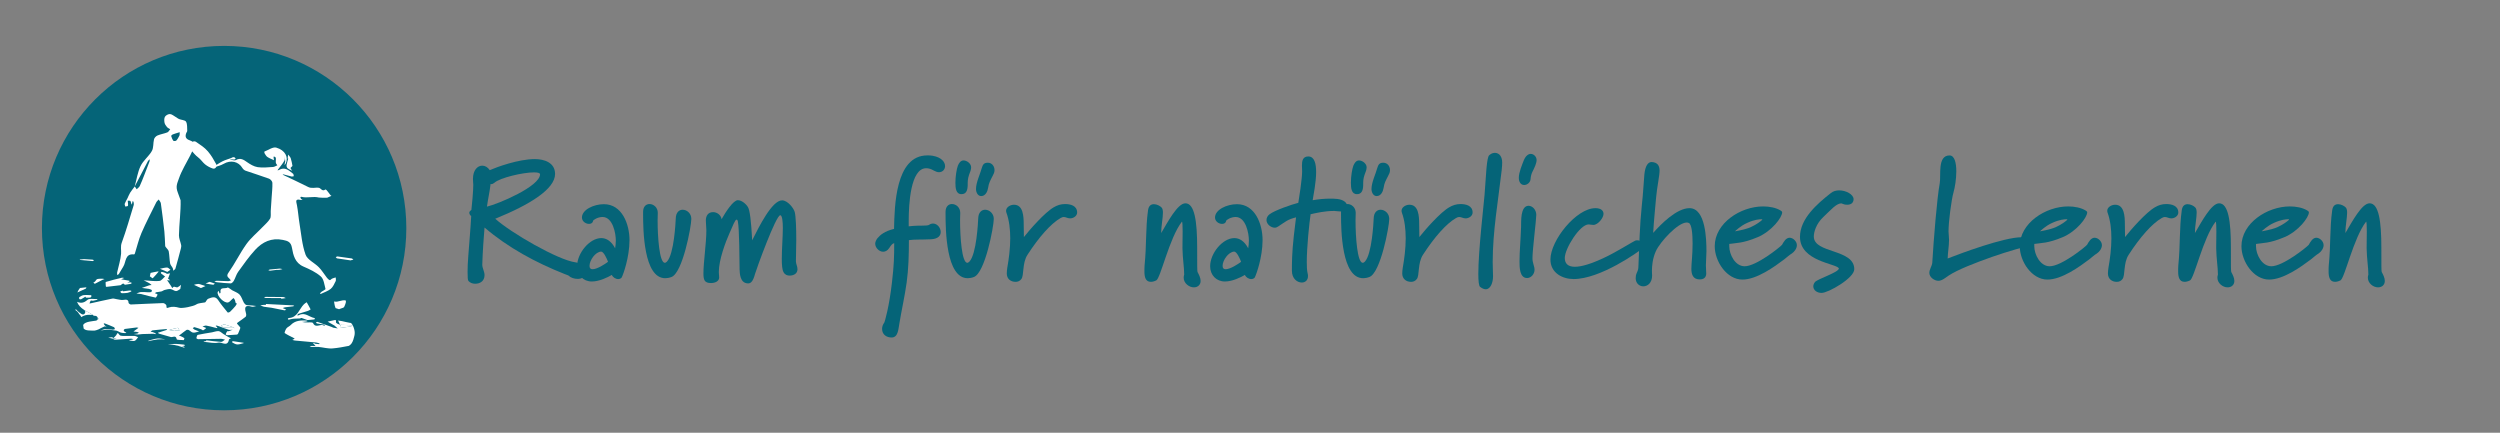 <?xml version="1.0" encoding="utf-8"?>
<!-- Generator: Adobe Illustrator 24.1.1, SVG Export Plug-In . SVG Version: 6.00 Build 0)  -->
<svg version="1.1" id="Ebene_1" xmlns="http://www.w3.org/2000/svg" xmlns:xlink="http://www.w3.org/1999/xlink" x="0px" y="0px"
	 viewBox="0 0 1252.18 216.75" style="enable-background:new 0 0 1252.18 216.75;" xml:space="preserve">
<rect x="0" y="0" width="1252.18" height="216.75" fill="#808080" stroke="none"/>
<style type="text/css">
	.st0{fill:#056478;}
	.st1{fill:#FFFFFF;}
	.st2{fill:none;}
</style>
<circle class="st0" cx="112.26" cy="114.25" r="91.26"/>
<path class="st1" d="M126.17,153c-0.9-0.08-1.83,0.01-2.69-0.21c-0.5-0.13-1.02-0.66-1.3-1.14c-0.77-1.35-1.17-2.99-2.17-4.09
	c-0.92-1-2.45-1.44-3.69-2.16c-0.47-0.27-0.88-0.64-1.34-0.93c-0.31-0.19-0.81-0.56-0.96-0.45c-1.19,0.82-4.05-0.63-3.55,2.54
	c0.02,0.15-0.27,0.34-0.42,0.52c-0.12-0.26-0.24-0.51-0.34-0.77c-0.08-0.2-0.12-0.42-0.18-0.63c-0.17,0.2-0.44,0.38-0.5,0.61
	c-0.47,2.01,3.35,5.8,5.3,5.17c0.71-0.23,1.25-1,1.86-1.53c0.25-0.22,0.5-0.44,0.75-0.66c0.25,0.33,0.57,0.62,0.72,0.99
	c0.19,0.47,0.21,1.02,0.39,1.5c0.05,0.14,0.4,0.18,0.61,0.26c-0.24,0.42-0.42,0.9-0.73,1.26c-0.85,0.99-1.73,1.96-2.68,2.86
	c-0.29,0.27-1.1,0.5-1.21,0.37c-1.64-2.01-3.33-4.01-4.76-6.18c-1.49-2.27-3.28-1.31-4.99-0.69c-0.58,0.21-0.91,1.09-1.37,1.66
	c-0.08,0.1-0.25,0.16-0.39,0.19c-1.44,0.32-3.12,0.26-4.25,1.02c-1.4,0.93-7,2.09-8.56,1.63c-1.53-0.45-3.39-0.69-4.85-0.22
	c-1.35,0.43-1.52,0.63-1.52-0.88c0-0.43-1.09-1.25-1.66-1.23c-5.39,0.17-10.77,0.49-16.16,0.7c-0.39,0.01-1.16-0.58-1.16-0.88
	c0.02-1.39-0.87-1.75-2.45-1.43c-1.13,0.23-2.41-0.22-3.62-0.38c-0.67-0.09-1.38-0.39-2-0.27c-3.43,0.69-6.84,1.48-10.26,2.23
	c-0.41,0.09-0.81,0.17-1.22,0.25c0.2-0.5,0.31-1.07,0.64-1.46c0.15-0.17,0.76,0.13,1.14,0.07c0.75-0.12,1.48-0.34,2.22-0.52
	c-0.05-0.11-0.11-0.32-0.16-0.32c-1.66,0.07-3.91-0.48-4.87,0.39c-1.82,1.66-3.41,1.75-5.22,0.97c0.62,1.68,1.96,3.06,3.56,4.06
	c0.09,0.06,0.17,0.12,0.24,0.19c1.7,0.93,3.4,1.87,5.1,2.81c0.68-0.12,1.18,0.28,1.39,0.78c0.22,0.18,0.35,0.5,0.53,0.75
	c-0.18,0.09-0.36,0.21-0.53,0.31c-0.13,0.26-0.38,0.46-0.77,0.54c-1.5,0.3-5.48,0.38-6.45,2.15c0.08,0.62,0.17,1.24,0.27,1.84
	c0.27,0.26,0.64,0.48,1.06,0.67c0.81,0.26,1.75,0.28,2.5,0.31c0.59,0.02,1.18,0.02,1.77,0.04c0.3-0.06,0.6-0.11,0.9-0.19
	c0.41-0.11,0.82-0.25,1.2-0.43c1.03-0.5,2.02-1.09,3.08-1.52c0.26-0.1,0.72,0.3,1.09,0.47c-0.34-0.31-0.7-0.61-1.01-0.95
	c-0.23-0.24-0.4-0.53-0.59-0.8c0.15-0.08,0.33-0.28,0.43-0.24c1.6,0.62,3.2,1.23,4.76,1.94c0.25,0.11,0.32,0.64,0.47,0.97
	c-0.37,0.1-0.74,0.29-1.1,0.27c-1.2-0.07-2.39-0.36-3.58-0.31c-0.85,0.04-1.69,0.48-2.54,0.74c0.83-0.12,1.66-0.25,2.49-0.37
	c0.25-0.04,0.5-0.09,0.75-0.07c1.55,0.14,3.12,0.21,4.65,0.49c0.8,0.15,1.51,0.76,2.31,1c0.7,0.21,1.47,0.2,2.2,0.24
	c0.17,0.01,0.36-0.13,0.54-0.21c-0.37-0.22-0.78-0.41-1.11-0.69c-0.15-0.13-0.27-0.5-0.2-0.66c0.11-0.23,0.4-0.5,0.64-0.53
	c1.91-0.28,3.82-0.52,5.74-0.73c0.32-0.03,0.65,0.12,0.98,0.19c-0.25,0.18-0.51,0.37-0.76,0.55c-0.58,0.42-1.16,0.85-1.74,1.27
	c0.59,0.07,1.18,0.13,1.77,0.23c0.31,0.05,0.62,0.19,0.92,0.29c-0.22,0.17-0.42,0.44-0.67,0.49c-0.61,0.14-1.24,0.18-1.87,0.25
	c0.67,0.09,1.33,0.26,2,0.26c0.75,0,1.49-0.19,2.24-0.23c1.83-0.08,3.65-0.13,5.48-0.15c0.43-0.01,0.86,0.13,1.28,0.2
	c-0.04-0.16-0.03-0.42-0.13-0.47c-0.43-0.22-0.88-0.41-1.34-0.55c-0.36-0.11-0.75-0.14-1.12-0.21c0.35-0.24,0.68-0.64,1.06-0.68
	c2.25-0.26,4.51-0.44,6.77-0.63c0.14-0.01,0.29,0.01,0.44,0.02c-0.1,0.15-0.17,0.39-0.3,0.44c-1.18,0.4-2.37,0.77-3.56,1.14
	c-0.22,0.07-0.46,0.12-0.69,0.17c0.15,0.17,0.27,0.45,0.46,0.5c1.98,0.59,3.97,1.14,5.96,1.7c0.98,0.28,2.54-1.17,2.97,1.14
	c0.07,0.36,2.29,0.34,3.53,0.41c0.08,0,0.38-0.93,0.28-1.01c-0.55-0.4-1.19-0.66-1.81-0.96c-0.29-0.14-0.6-0.23-0.9-0.34
	c0.27-0.18,0.56-0.34,0.82-0.54c0.96-0.73,1.88-1.51,2.88-2.18c0.28-0.19,0.84-0.22,1.14-0.07c0.79,0.4,1.47,1.26,2.27,1.35
	c0.97,0.11,2.01-0.38,3.02-0.61c-0.78-0.29-1.57-0.55-2.32-0.9c-0.33-0.15-0.58-0.47-0.87-0.72c0.28-0.18,0.61-0.57,0.83-0.51
	c1.16,0.3,2.29,0.7,3.42,1.1c0.34,0.12,0.75,0.57,0.96,0.48c0.53-0.23,0.96-0.68,1.44-1.04c-0.08-0.09-0.14-0.23-0.24-0.27
	c-0.51-0.2-1.03-0.38-1.55-0.57c0.62-0.18,1.28-0.58,1.86-0.49c1.41,0.21,2.79,0.65,4.18,0.99c0.46,0.11,0.92,0.21,1.37,0.31
	c-0.02-0.18,0.01-0.41-0.09-0.52c-0.21-0.23-0.49-0.4-0.74-0.59c0.17-0.08,0.37-0.25,0.52-0.22c0.47,0.11,0.92,0.29,1.37,0.45
	c1.55,0.56,3.08,1.2,4.65,1.67c0.61,0.18,1.34,0,2.01-0.01c-0.63,0.24-1.26,0.51-1.91,0.72c-0.28,0.09-0.75-0.06-0.87,0.09
	c-0.34,0.44-0.56,0.98-0.74,1.51c-0.02,0.05,0.57,0.45,0.87,0.43c1.6-0.06,3.21-0.17,4.81-0.32c0.21-0.02,0.47-0.31,0.57-0.53
	c0.33-0.69,0.61-1.4,0.87-2.12c0.11-0.3,0.3-0.76,0.18-0.94c-0.48-0.67-1.09-1.25-1.62-1.89c-0.05-0.06,0.14-0.41,0.3-0.52
	c1.33-0.97,2.73-1.86,4-2.9c0.3-0.25,0.39-1.02,0.27-1.47c-0.7-2.56-1.19-4.8,2.87-3.6c0.64,0.19,1.46-0.21,2.2-0.34
	C127.62,153.2,126.9,153.07,126.17,153z M87.68,165.58c0,0.06,0,0.12,0,0.19c-0.99-0.16-1.97-0.31-2.96-0.47
	c1.42-0.39,2.83-0.86,4.28-1.1c0.23-0.04,0.63,0.9,0.95,1.39H87.68z M116.87,164.19c-1.54-0.04-3.08,0.02-4.61-0.12
	c-0.54-0.05-1.04-0.58-1.57-0.89c0.48-0.25,0.96-0.49,1.52-0.77c1.67,0.54,3.24,1.03,4.8,1.56c0.15,0.05,0.25,0.27,0.37,0.41
	C117.21,164.3,117.04,164.19,116.87,164.19z"/>
<path class="st1" d="M163.95,99c-0.5,0.12-3.77,0.05-4.23-0.06c-2.89-0.74-5.86,0.41-8.74-0.37c-0.15-0.04-0.35,0.09-0.53,0.14
	c0.09,0.29,0.11,0.64,0.3,0.85c0.19,0.21,0.55,0.29,0.83,0.42c-0.33,0.06-0.68,0.24-0.98,0.16c-2.97-0.72-2.2,0.89-1.86,2.65
	c0.58,3.03,0.77,6.14,1.28,9.19c0.87,5.24,1.26,10.67,3.04,15.59c0.93,2.56,4.51,4.09,6.67,6.31c1.52,1.55,2.64,3.48,3.99,5.2
	c0.39,0.5,0.89,1.01,1.46,1.24c0.24,0.1,0.74-0.58,1.18-0.78c0.57-0.26,1.19-0.4,1.79-0.58c0.01,0.63,0.23,1.37-0.02,1.86
	c-0.7,1.37-1.35,2.95-2.48,3.87c-1.41,1.14-3.28,1.72-4.96,2.52c-0.09,0.04-0.3-0.15-0.45-0.24c0.27-0.28,0.51-0.6,0.81-0.83
	c0.68-0.5,2.06-1.13,1.99-1.4c-0.58-2.18-0.85-4.95-2.34-6.26c-2.46-2.18-5.65-3.64-8.72-4.97c-4.23-1.84-5.1-5.7-5.75-9.41
	c-0.52-2.98-2.14-3.45-4.55-3.94c-5.69-1.17-10.2,1.01-13.84,4.96c-3.13,3.4-5.81,7.24-8.53,11.01c-0.96,1.33-1.37,3.04-2.18,4.49
	c-0.32,0.58-1.05,1.34-1.58,1.33c-2.34-0.05-4.67-0.34-7.01-0.59c-0.4-0.04-0.78-0.31-1.17-0.47c0.42-0.09,0.84-0.27,1.25-0.26
	c1.93,0.04,3.87,0.17,5.8,0.2c0.41,0.01,0.82-0.25,1.24-0.38c-0.24-0.28-0.45-0.58-0.71-0.84c-0.95-0.93-1.64-1.43-0.44-3.13
	c3.23-4.57,5.68-9.69,8.93-14.24c2.18-3.05,5.19-5.51,7.81-8.24c1.38-1.44,2.98-2.77,4.01-4.44c0.6-0.98,0.26-2.53,0.35-3.82
	c0.15-2.28,0.3-4.56,0.45-6.83c0.16-2.45,0.45-4.9,0.38-7.34c-0.02-0.73-0.94-1.81-1.69-2.08c-3.87-1.43-7.83-2.62-11.72-3.98
	c-0.61-0.21-1.25-0.75-1.58-1.31c-1.97-3.35-5.91-4.19-9.42-2.14c-1.45,0.85-3.19,1.22-4.81,1.77c-0.14,0.05-0.37-0.2-0.56-0.31
	c0.19-0.05,0.41-0.06,0.57-0.16c1.42-0.86,2.77-1.85,4.25-2.58c1.38-0.68,2.89-1.08,4.33-1.62c0.29-0.11,0.54-0.35,0.83-0.4
	c0.3-0.06,0.68-0.04,0.93,0.1c0.23,0.13,0.33,0.48,0.48,0.74c-0.26,0.11-0.51,0.32-0.77,0.32c-0.65,0-1.29-0.08-1.94-0.14
	c0.01,0.07,0.02,0.19,0.04,0.19c0.94,0.1,2.1,0.58,2.78,0.2c2.3-1.28,3.83-0.21,5.63,1.06c1.57,1.11,3.41,2.2,5.26,2.49
	c2.5,0.39,5.13,0.07,7.7-0.08c0.74-0.04,1.45-0.55,2.17-0.84c-0.26-0.43-0.69-0.84-0.75-1.3c-0.1-0.8,0.11-1.64,0-2.44
	c-0.04-0.28-0.62-0.49-0.96-0.73c-0.06,0.15-0.19,0.3-0.18,0.45c0.04,0.49,0.13,0.97,0.2,1.46c-1.1-0.52-2.26-0.94-3.27-1.61
	c-0.61-0.4-1-1.16-1.41-1.81c-0.15-0.24-0.2-0.86-0.13-0.89c2-0.76,4.3-2.47,5.97-1.99c4.5,1.3,6.23,4.87,4.73,7.97
	c-0.15,0.3-0.41,0.55-0.61,0.82c0.05-0.3,0.1-0.6,0.15-0.9c0.07-0.39,0.25-0.79,0.22-1.17c-0.07-1.09-0.22-2.18-0.33-3.27
	c0.01,1.01,0.36,2.19-0.05,2.98c-0.81,1.57-2.04,2.91-3.1,4.35c-0.14,0.19-0.27,0.4-0.4,0.6c0.23-0.05,0.5-0.04,0.69-0.16
	c3.01-1.78,5.04,0.21,7.13,1.88c0.27,0.21,0.23,0.8,0.34,1.22c-0.37,0.06-0.77,0.23-1.11,0.15c-1.32-0.31-2.63-0.69-3.94-1.04
	c-0.17-0.05-0.36-0.03-0.54-0.05c0.14,0.13,0.27,0.3,0.44,0.38c4.12,1.98,8.27,3.88,12.34,5.95c1.83,0.93,3.65,0.12,5.4,0.42
	c1,0.17,1.61,2,3.15,0.9c0.72-0.51,2.41,3.07,3.15,3.11 M158.85,98.82"/>
<path class="st1" d="M166.6,174.51c2.74-0.23,5.45-0.76,8.16-1.28c0.53-0.35,1.02-0.75,1.37-1.28c0.7-1.05,1.08-2.53,1.37-3.74
	c0.24-1,0.22-1.98-0.01-2.98c-0.27-1.19-0.78-2.54-1.66-3.47c-0.17-0.01-0.34-0.02-0.5-0.05c-1.36-0.2-2.68-0.59-4.03-0.87
	c-0.65-0.13-1.31-0.2-1.96-0.3c0.33,0.71,0.65,1.43,0.98,2.14c-2.15-0.84-2.15-0.85-2.01-2.13c0.01-0.08-0.33-0.3-0.47-0.28
	c-1.25,0.25-2.49,0.55-3.73,0.83c0.92,0.53,1.85,1.07,2.77,1.6c0.22,0.13,0.47,0.21,0.66,0.37c0.55,0.46,1.08,0.95,1.62,1.43
	c-0.79-0.13-1.59-0.25-2.38-0.4c-0.14-0.03-0.24-0.19-0.38-0.24c-2.47-0.89-4.93-1.79-7.41-2.64c-0.19-0.07-0.49,0.18-0.74,0.29
	c0.16,0.17,0.29,0.45,0.47,0.49c1.14,0.22,2.29,0.36,3.44,0.57c0.26,0.05,0.48,0.25,0.73,0.38c-0.25,0.05-0.6,0.24-0.73,0.14
	c-1.56-1.19-3.98,1.61-5.38-1.28c-0.3-0.61-2.62-0.22-4-0.32c-0.51-0.04-1.01-0.15-1.52-0.23c0.55-0.05,1.1-0.08,1.64-0.15
	c0.38-0.05,0.75-0.14,1.12-0.22c-0.18-0.12-0.36-0.34-0.54-0.35c-2.89-0.14-5.7-0.02-7.9,2.3c-0.6,0.64-1.58,0.95-2.1,1.63
	c-0.51,0.67-1.08,2.24-0.9,2.35c1.44,0.97,3.04,1.7,4.6,2.51c0.13,0.07,0.26,0.15,0.38,0.23c-0.07,0.08-0.13,0.18-0.22,0.23
	c-0.3,0.16-0.61,0.3-0.92,0.45c0.42,0.11,0.84,0.28,1.27,0.32c3.57,0.34,7.15,0.64,10.72,0.99c0.57,0.06,1.12,0.32,1.68,0.48
	c-0.06,0.12-0.12,0.36-0.17,0.35c-0.67-0.04-1.35-0.09-2.02-0.2c-0.23-0.04-0.42-0.27-0.65-0.37c-0.12-0.05-0.28,0.01-0.42,0.01
	c0.06,0.11,0.11,0.22,0.19,0.32c0.34,0.39,0.69,0.78,1.03,1.17c-0.64-0.02-1.27-0.07-1.91-0.05c-0.36,0.01-0.71,0.12-1.06,0.18
	c0.37,0.12,0.73,0.34,1.1,0.35c1.11,0.03,2.22-0.13,3.32-0.03C161.86,173.98,164.27,174.71,166.6,174.51z M175.82,162.86
	c0.22,0.01,0.44,0.07,0.65,0.11c-0.21,0.18-0.4,0.47-0.63,0.51c-1.71,0.28-3.43,0.51-5.14,0.75c0.03-0.23,0.13-0.49,0.07-0.7
	c-0.07-0.29-0.25-0.55-0.39-0.82C172.2,162.76,174.01,162.81,175.82,162.86z"/>
<path class="st1" d="M48.87,160.05c0.18-0.1,0.36-0.23,0.53-0.31c-0.18-0.24-0.31-0.57-0.53-0.75
	C49.02,159.33,49.03,159.73,48.87,160.05z"/>
<path class="st1" d="M40.44,158.31c0.1,0.16,0.18,0.33,0.26,0.51c1.26-0.81,2.6-1.18,4.11-1.15c0.12,0,0.24,0.02,0.34,0.05
	c0.27-0.03,0.55-0.05,0.81-0.05c0.53-0.01,0.88,0.26,1.06,0.62c0.15-0.03,0.29-0.05,0.43-0.08c0.01,0,0.03,0,0.04-0.01
	c-1.7-0.94-3.4-1.87-5.1-2.81c0.93,0.93-0.23,2.73-1.49,1.94c-1.15-0.72-2.19-1.6-3.02-2.61v0.7c0.78,0.47,1.35,1.12,1.77,1.88
	C39.95,157.59,40.21,157.92,40.44,158.31z"/>
<path class="st1" d="M168.09,154.33c0.6,0.2,1.21,0.39,1.82,0.58c-0.01-0.03-0.02-0.05-0.03-0.07c0.7-0.24,1.41-0.45,2.09-0.74
	c0.23-0.1,0.43-0.38,0.54-0.63c0.27-0.61,0.52-1.24,0.69-1.89c0.09-0.35,0.08-1.04-0.01-1.07c-0.48-0.12-1.01-0.15-1.5-0.06
	c-1,0.18-1.98,0.49-2.98,0.66c-0.44,0.08-0.92-0.06-1.39-0.1c0.13,0.74,0.19,1.51,0.39,2.23
	C167.81,153.61,167.95,153.97,168.09,154.33z"/>
<path class="st1" d="M88.77,173.11c0.05,0,0.1,0,0.15,0c0.23,0,0.46,0.12,0.69,0.23c0.93,0.26,1.86,0.55,2.79,0.83
	c-0.01-0.17-0.04-0.32-0.13-0.43c-0.21-0.27-0.81-0.23-1.23-0.33c0.43-0.09,0.87-0.17,1.3-0.27c0.14-0.03,0.26-0.14,0.38-0.22
	c-0.19-0.11-0.37-0.3-0.57-0.31c-1.61-0.15-3.22-0.4-4.82-0.35c-1.13,0.03-2.26,0.15-3.39,0.28
	C85.53,172.52,87.11,172.68,88.77,173.11z"/>
<path class="st1" d="M40.06,144.24c-0.55,0.69-1,1.44-1.32,2.25c1.42-0.64,2.85-1.28,4.26-1.95c0.15-0.07,0.19-0.4,0.28-0.61
	c-0.17,0.01-0.34,0.02-0.51,0.03C41.86,144.06,40.96,144.15,40.06,144.24z"/>
<path class="st1" d="M90.45,100.28c0.19,5.36-0.74,12.22-0.82,17.58c-0.02,1.62,0.79,3.25,1.11,4.9c0.11,0.56-0.02,1.2-0.16,1.77
	c-0.87,3.33-1.75,6.65-2.71,9.96c-0.13,0.44-0.72,0.75-1.1,1.12c-0.07-0.43-0.05-0.91-0.23-1.28c-0.4-0.82-1.17-1.55-1.33-2.4
	c-0.36-1.98-0.33-4.02-0.69-6c-0.13-0.73-0.9-1.34-1.37-2.01c-0.15-0.22-0.39-0.45-0.41-0.68c-0.15-2.43-0.15-4.87-0.41-7.29
	c-0.5-4.71-1.11-9.41-1.76-14.1c-0.09-0.68-0.7-1.29-1.07-1.93c-0.42,0.49-0.98,0.91-1.25,1.47c-2.52,5.11-5.17,10.16-7.42,15.39
	c-1.4,3.24-2.17,6.76-3.25,10.14c-0.06,0.2-0.28,0.53-0.4,0.51c-4.71-0.53-3.95,3.81-5.44,6.12c-0.77,1.19-1.42,2.45-2.18,3.65
	c-0.16,0.26-0.53,0.4-0.81,0.59c-0.03-0.44-0.17-0.9-0.08-1.31c0.68-3.14,1.72-6.24,1.98-9.41c0.15-1.82-0.4-3.53,0.34-5.54
	c2.26-6.16,4.04-12.49,5.97-18.77c0.15-0.5,0.01-1.11-0.07-1.65c-0.02-0.15-0.31-0.26-0.48-0.39c-0.52,3.46-0.62,0.67-1.06-0.02
	c-0.16-0.25-0.9-0.13-1.37-0.18c0.03,0.31,0.08,0.62,0.09,0.93c0.02,0.56,0.18,1.19-0.02,1.66c-0.11,0.25-0.85,0.24-1.3,0.35
	c-0.1-0.49-0.41-1.05-0.26-1.46c0.33-0.93,0.9-1.78,1.35-2.68c0.46-0.93,0.8-1.92,1.34-2.79c0.69-1.1,1.54-2.1,2.32-3.14
	c0.32,0.47,0.64,0.94,0.96,1.41c0.52-0.53,1.23-0.97,1.53-1.61c0.85-1.8,1.55-3.68,2.29-5.54c0.88-2.23,1.75-4.48,2.59-6.73
	c0.13-0.35,0.07-0.76,0.1-1.15c-0.29,0.3-0.67,0.55-0.86,0.9c-2.23,4.24-4.43,8.5-6.64,12.75c0.94-3.44,1.43-7.09,2.94-10.25
	c1.33-2.77,4.1-4.82,5.65-7.53c0.93-1.63,0.59-3.94,1.09-5.88c0.19-0.74,0.99-1.58,1.72-1.89c1.59-0.67,3.35-0.93,4.96-1.56
	c0.59-0.23,0.95-1.03,1.42-1.58c-0.55-0.36-1.22-0.62-1.62-1.11c-0.53-0.64-1.09-1.4-1.23-2.19c-0.17-0.97-0.23-2.21,0.24-2.97
	c0.44-0.72,1.66-1.38,2.49-1.33c0.97,0.06,1.9,0.91,2.83,1.44c0.58,0.33,1.09,0.8,1.69,1.05c1.2,0.48,3.04,0.5,3.53,1.34
	c0.71,1.23,0.5,3.02,0.6,4.57c0.02,0.35-0.33,0.71-0.48,1.08c-0.72,1.81-0.26,3.01,1.7,3.66c3,0.99,2.61,3.01,1.43,5.21
	c-0.45,0.84-0.84,1.72-1.25,2.58l0-0.01c-1.9,3.75-4.2,7.36-5.55,11.3c-0.89,2.6-1.77,4.03-0.56,7.13"/>
<path d="M132.55,97.17"/>
<path d="M131.65,94.67"/>
<path class="st0" d="M90.01,66.21c-1.78,0.56-2.69,0.79-3.55,1.14c-0.31,0.13-0.77,0.61-0.71,0.8c0.25,0.82,0.56,1.68,1.08,2.35
	c0.18,0.23,1.23,0.17,1.5-0.12c0.64-0.71,1.11-1.6,1.54-2.46C90.04,67.56,89.95,67.08,90.01,66.21z"/>
<path class="st1" d="M84.34,140.3c-0.22,0.05-0.44,0.1-0.66,0.14c0.14,0.16,0.3,0.3,0.42,0.47c0.54,0.78,1.07,1.56,1.58,2.35
	c0.22,0.34,0.39,0.7,0.59,1.05c0.26-0.24,0.49-0.53,0.78-0.71c0.13-0.08,0.38,0.08,0.59,0.11c0.44,0.08,0.96,0.33,1.3,0.18
	c0.63-0.28,1.16-0.8,1.73-1.22c-0.12,0.63-0.24,1.26-0.35,1.89c-0.01,0.04,0.05,0.12,0.05,0.13c-0.73,0.4-1.48,1.12-2.2,1.1
	c-0.92-0.03-1.79-0.88-2.73-0.99c-0.95-0.11-1.96,0.18-2.92,0.41c-0.59,0.14-1.11,0.61-1.7,0.76c-0.87,0.22-1.78,0.25-2.65,0.43
	c-0.22,0.04-0.39,0.34-0.58,0.53c0.23,0.05,0.49,0.06,0.69,0.17c0.26,0.13,0.69,0.45,0.67,0.48c-0.31,0.54-0.77,1.53-1.01,1.48
	c-2.15-0.41-4.27-1.01-6.4-1.56c-0.29-0.08-0.58-0.19-0.88-0.23c-0.77-0.1-1.55-0.17-2.33-0.26c0.76-0.26,1.51-0.67,2.29-0.73
	c1.13-0.09,2.27,0.08,3.41,0.11c0.58,0.01,1.19,0.05,1.73-0.11c0.19-0.06,0.37-0.95,0.27-1.02c-0.44-0.29-0.98-0.41-1.49-0.58
	c-0.09-0.03-0.2-0.02-0.3-0.03c-1.07-0.15-2.13-0.29-3.2-0.44c1.23-0.44,2.46-0.9,3.7-1.3c0.38-0.12,0.8-0.09,1.21-0.13
	c-0.36-0.3-0.69-0.64-1.09-0.88c-0.61-0.37-1.27-0.68-1.91-1.01c-0.34-0.17-0.68-0.32-1.02-0.48c0.42,0.02,0.85,0.05,1.27,0.07
	c2.23,0.12,4.48,0.49,6.66,0.23c1.01-0.12,1.88-1.44,2.82-2.22c-0.6-0.44-1.21-0.87-1.79-1.34c-0.17-0.14-0.39-0.41-0.35-0.55
	c0.05-0.18,0.37-0.45,0.52-0.42c0.61,0.12,1.22,0.31,1.81,0.52c0.3,0.11,0.57,0.45,0.85,0.45c0.49,0,0.98-0.18,1.46-0.28
	c-0.29,0.77-0.57,1.55-0.86,2.31c-0.03,0.07-0.15,0.11-0.22,0.16c0.12,0.15,0.21,0.33,0.35,0.45c0.23,0.2,0.48,0.36,0.73,0.53
	c-0.27,0.06-0.54,0.12-0.81,0.18C84.36,140.42,84.35,140.36,84.34,140.3z"/>
<path class="st1" d="M103.29,170.45c2.49,0.28,4.98,0.65,7.48,0.78c0.62,0.03,1.29-0.72,1.94-1.11c-0.69-0.15-1.39-0.43-2.08-0.42
	c-3.8,0.03-7.6,0.15-11.4,0.19c-0.31,0-0.9-0.44-0.87-0.56c0.13-0.58,0.34-1.52,0.69-1.6c2.35-0.53,4.74-0.85,7.12-1.27
	c1.13-0.2,2.28-0.71,3.37-0.6c0.81,0.08,1.54,0.93,2.32,1.42c0.86,0.54,1.72,1.07,2.6,1.57c0.39,0.22,0.81,0.38,1.22,0.57
	c-0.35,0.22-0.95,0.39-1,0.66c-0.72,3.89-3.59,1.11-5.31,1.53c-2.13,0.52-4.55-0.16-6.85-0.35c-0.21-0.02-0.41-0.22-0.62-0.33
	c0.45-0.03,0.89-0.06,1.34-0.08C103.25,170.71,103.27,170.58,103.29,170.45z"/>
<path class="st1" d="M154.03,160.32c-0.57-0.21-1.74-0.67-2.93-1.05c-0.23-0.07-0.54,0.21-0.82,0.23c-1.03,0.06-2.07,0.04-3.1,0.12
	c-0.61,0.04-1.22,0.2-1.83,0.32c-0.27,0.05-0.54,0.19-0.8,0.19c-0.14,0-0.28-0.23-0.42-0.36c0.16-0.17,0.32-0.48,0.49-0.49
	c4.47-0.19,5.19-4.51,7.64-6.91c0.39-0.39,0.9-0.66,1.35-0.99c0.68,1.19,1.37,2.37,1.98,3.59c0.01,0.02-0.77,0.54-1.22,0.69
	c-1.64,0.54-3.31,0.99-4.95,1.54c-0.25,0.08-0.38,0.51-0.56,0.78c0.28-0.03,0.62,0.02,0.85-0.11c2.98-1.68,5.16,0.92,7.74,1.42
	c0.13,0.03,0.22,0.27,0.33,0.42c-0.16,0.1-0.31,0.28-0.48,0.3C156.45,160.1,155.6,160.17,154.03,160.32z"/>
<path class="st1" d="M62.82,142.6c0,0-0.34,0.04-0.47-0.1c-0.61-0.65-0.59-0.67-1.64,0.12c-0.12,0.09-0.24,0.23-0.37,0.24
	c-2.33,0.29-4.67,0.57-7,0.82c-0.11,0.01-0.33-0.17-0.33-0.27c-0.04-0.76-0.22-2.13-0.02-2.19c2.66-0.82,5.36-1.47,8.07-2.12
	c0.34-0.08,0.75,0.09,1.12,0.14c-0.31,0.13-0.62,0.26-0.92,0.4c-0.21,0.1-0.4,0.22-0.6,0.33c0.21,0.01,0.43,0,0.64,0.03
	c1.15,0.19,2.31,0.38,3.45,0.61c0.07,0.01,0.15,0.38,0.13,0.39c-0.38,0.2-0.77,0.37-1.16,0.54c0.52-0.05,1.05-0.13,1.57-0.12
	c0.26,0.01,0.51,0.2,0.77,0.31c-0.22,0.16-0.41,0.42-0.65,0.47C64.63,142.36,63.85,142.45,62.82,142.6z"/>
<path class="st1" d="M133.21,152.26c4.52,0.23,9.03,0.45,13.54,0.69c0.21,0.01,0.41,0.14,0.61,0.22c-0.18,0.09-0.35,0.24-0.53,0.26
	c-1.38,0.18-2.76,0.31-4.13,0.5c-0.37,0.05-0.73,0.26-1.09,0.39c0.29,0.12,0.59,0.22,0.87,0.35c0.3,0.15,0.59,0.32,0.89,0.48
	c-0.3,0.1-0.63,0.34-0.9,0.29c-2.16-0.4-4.31-0.89-6.48-1.29c-1.26-0.23-2.55-0.27-3.81-0.51c-0.62-0.12-1.2-0.49-1.8-0.74
	c0.58-0.06,1.15-0.14,1.73-0.19c0.35-0.03,0.7-0.01,1.06-0.01C133.19,152.56,133.2,152.41,133.21,152.26z"/>
<path class="st1" d="M56.69,169.41c0.51-0.5,1.12-0.94,1.52-1.52c0.55-0.8,0.52-1.8,1.64-0.15c0.55,0.81,2.91,0.43,4.45,0.52
	c1.03,0.06,2.08-0.08,3.11,0.01c0.6,0.05,1.18,0.39,1.78,0.6c-0.55,0.63-1,1.57-1.69,1.82c-0.76,0.28-1.75-0.06-2.63-0.14
	c-0.03,0-0.04-0.16-0.06-0.24c0.3-0.02,0.61-0.01,0.9-0.07c0.39-0.08,0.78-0.22,1.16-0.33c-0.41-0.1-0.83-0.31-1.23-0.29
	c-2.79,0.17-5.58,0.4-8.36,0.59c-0.18,0.01-0.37-0.1-0.56-0.16c0.18-0.05,0.35-0.12,0.53-0.15c0.39-0.06,0.78-0.1,1.17-0.15
	c-0.41-0.06-0.81-0.15-1.22-0.18c-0.25-0.02-0.51,0.11-0.75,0.07c-0.75-0.14-1.49-0.34-2.23-0.52c0.67-0.08,1.35-0.15,2.02-0.23
	C56.39,169.06,56.54,169.24,56.69,169.41z"/>
<path class="st1" d="M144.06,79.37c0.09-0.64,0.18-1.29,0.27-1.93c0.44,0.61,1.06,1.15,1.29,1.83c0.42,1.22,0.62,2.51,0.86,3.78
	c0.02,0.13-0.27,0.32-0.41,0.48c-0.2,0.23-0.6,0.54-0.55,0.67c0.2,0.48,0.55,0.91,0.84,1.35c-0.79-0.42-1.66-0.73-2.32-1.29
	c-0.36-0.3-0.58-1.05-0.51-1.54c0.16-1.11,0.55-2.19,0.84-3.29C144.27,79.41,144.17,79.39,144.06,79.37z"/>
<path class="st1" d="M140.74,149.29c-2.53,0-5.06,0.01-7.59-0.02c-0.3,0-0.59-0.21-0.89-0.33c0.26-0.09,0.53-0.25,0.79-0.24
	c2.92,0.01,5.85,0.01,8.77,0.08c0.45,0.01,0.89,0.34,1.33,0.52c-0.5,0.09-1,0.19-1.51,0.25c-0.3,0.04-0.6,0.01-0.9,0.01
	C140.74,149.47,140.74,149.38,140.74,149.29z"/>
<path class="st1" d="M175.57,130.42c-2.05-0.3-4.39-0.62-6.73-1c-0.25-0.04-0.45-0.41-0.67-0.63c0.3-0.12,0.61-0.37,0.89-0.34
	c2.38,0.3,4.76,0.63,7.13,1c0.29,0.05,0.54,0.37,0.81,0.57C176.64,130.11,176.28,130.22,175.57,130.42z"/>
<path class="st1" d="M75.06,138.4c0.28-1.18,0.29-1.7,0.42-1.73c1.24-0.3,2.5-0.52,3.76-0.75c0.05-0.01,0.18,0.17,0.17,0.18
	c-0.95,1.12-1.89,2.26-2.93,3.29C76.41,139.46,75.54,138.73,75.06,138.4z"/>
<path class="st1" d="M100.6,144.28c-1.11-0.51-2.21-1.01-3.29-1.52c-0.01-0.01,0.02-0.2,0.05-0.2c0.67-0.13,1.34-0.35,2.01-0.35
	c0.52,0,1.05,0.25,1.56,0.41c0.66,0.21,1.3,0.44,1.96,0.67C102.19,143.59,101.49,143.89,100.6,144.28z"/>
<path class="st1" d="M42.8,148.58c-0.72,0.44-1.42,0.92-2.17,1.3c-0.24,0.12-0.79,0.04-0.9-0.13c-0.15-0.23-0.13-0.85,0.04-0.95
	c0.64-0.41,1.35-0.87,2.07-0.96c1.26-0.15,2.55-0.04,3.83,0.01c0.05,0,0.18,0.52,0.09,0.7c-0.11,0.23-0.4,0.48-0.64,0.51
	c-0.69,0.07-1.4,0.02-2.1,0.02C42.96,148.91,42.88,148.74,42.8,148.58z"/>
<path class="st1" d="M83.81,136.2c-1.3-0.56-2.5-1.07-3.7-1.58c1.19-0.23,2.38-0.61,3.58-0.62c0.56,0,1.13,0.71,1.7,1.1
	C84.9,135.44,84.42,135.78,83.81,136.2z"/>
<path class="st1" d="M47.49,142.15c-0.17-0.13-0.46-0.35-0.76-0.57c0.29-0.19,0.63-0.34,0.87-0.58c0.39-0.39,0.66-1.1,1.1-1.21
	c0.87-0.23,1.82-0.16,2.73-0.18c0.31,0,0.62,0.12,0.93,0.18c-0.28,0.09-0.57,0.14-0.83,0.27C50.19,140.74,48.87,141.44,47.49,142.15
	z"/>
<path class="st1" d="M116.44,170.84c2.14,0.32,3.84,0.58,5.54,0.84c0.03,0,0.05,0.12,0.07,0.18c-1.06,0.24-2.12,0.7-3.18,0.67
	c-0.86-0.02-1.72-0.58-2.53-0.99C116.24,171.5,116.44,170.86,116.44,170.84z"/>
<path class="st1" d="M138.88,135.13c-1.19,0.16-2.38,0.35-3.57,0.46c-0.29,0.03-0.6-0.17-0.91-0.27c0.26-0.11,0.51-0.3,0.77-0.33
	c1.64-0.18,3.29-0.35,4.93-0.45c0.45-0.03,0.92,0.17,1.39,0.26c-0.47,0.11-0.94,0.26-1.41,0.33c-0.39,0.06-0.79,0.05-1.19,0.08
	C138.89,135.19,138.88,135.16,138.88,135.13z"/>
<path class="st1" d="M104.92,141.16c0.92,0.3,1.81,0.59,2.7,0.88c-0.29,0.21-0.59,0.62-0.85,0.59c-1.28-0.15-2.54-0.42-3.8-0.65
	C103.58,141.72,104.2,141.46,104.92,141.16z"/>
<path class="st1" d="M74.25,170.87c0.38,0.17,0.12,0.05-0.14-0.06c0.24-0.12,0.47-0.28,0.73-0.35c1.37-0.34,2.74-0.83,4.13-0.92
	c1.28-0.09,2.58,0.27,3.87,0.42c-1.3,0.01-2.6-0.08-3.89,0.05C77.58,170.16,76.23,170.5,74.25,170.87z"/>
<path class="st1" d="M42.08,129.79c1.14,0.07,2.66,0.14,4.19,0.25c0.28,0.02,0.54,0.19,0.81,0.3c-0.23,0.15-0.48,0.44-0.7,0.42
	c-2.1-0.15-4.19-0.36-6.29-0.56c-0.07-0.01-0.13-0.14-0.19-0.21C40.49,129.93,41.08,129.88,42.08,129.79z"/>
<path class="st1" d="M61.57,145.91c1.1-0.14,2.19-0.29,3.29-0.4c0.29-0.03,0.59,0.05,0.87,0.12c0.04,0.01,0.07,0.34,0.04,0.35
	c-0.63,0.25-1.25,0.58-1.91,0.7c-0.89,0.15-1.8,0.16-2.71,0.18c-0.2,0.01-0.47-0.11-0.61-0.27c-0.15-0.16-0.19-0.43-0.27-0.65
	c0.41-0.13,0.83-0.26,1.24-0.39C61.53,145.68,61.55,145.79,61.57,145.91z"/>
<path class="st1" d="M87.68,165.76c-0.99-0.16-1.97-0.31-2.96-0.47c1.42-0.39,2.83-0.86,4.28-1.1c0.23-0.04,0.63,0.9,0.95,1.39
	c-0.76,0-1.51,0-2.27,0C87.68,165.64,87.68,165.7,87.68,165.76z"/>
<path class="st1" d="M112.21,162.4c1.67,0.54,3.24,1.03,4.8,1.56c0.15,0.05,0.25,0.27,0.37,0.41c-0.17-0.06-0.34-0.17-0.51-0.18
	c-1.54-0.04-3.08,0.02-4.61-0.12c-0.54-0.05-1.04-0.58-1.57-0.89C111.18,162.93,111.66,162.69,112.21,162.4z"/>
<path class="st1" d="M170.34,162.71c1.83,0.05,3.66,0.09,5.48,0.15c0.22,0.01,0.44,0.07,0.65,0.11c-0.21,0.18-0.4,0.47-0.63,0.51
	c-1.71,0.28-3.43,0.51-5.14,0.75c0.03-0.23,0.13-0.49,0.07-0.7c-0.07-0.3-0.26-0.56-0.4-0.84
	C170.37,162.7,170.34,162.71,170.34,162.71z"/>
<g>
	<g>
		<path class="st1" d="M96.62,73.57c1.98,1.35,3.92,2.58,5.47,4.42c1.4,1.66,2.55,3.74,3.62,5.71c0.56-0.73,1.13-1.47,1.69-2.2
			c-0.92-0.3-2-0.85-2.74-1.47c-0.96-0.8-1.63-1.85-2.54-2.69c-0.94-0.87-1.94-1.62-2.8-2.59c-0.21-0.24-0.42-0.49-0.63-0.74
			c-0.12-0.15-0.25-0.3-0.37-0.45c-0.15-0.19-0.07-0.19-0.06,0.04c0.03,0.07,0.04,0.14,0.02,0.21c-0.01,0.1,0,0.07,0.04-0.09
			c-0.16,0.23,0.1-0.23,0.15-0.36c0.13-0.34,0.2-0.69,0.2-1.06c-0.01-0.81-0.68-1.5-1.5-1.5c-0.81,0-1.51,0.69-1.5,1.5
			c0.04-0.13,0.04-0.14,0.01-0.03c-0.02,0.07-0.04,0.15-0.07,0.22c0.07-0.19-0.15,0.36-0.18,0.43c-0.13,0.38-0.17,0.78-0.1,1.18
			c0.15,0.88,0.81,1.53,1.36,2.19c0.48,0.57,0.97,1.14,1.51,1.65c0.52,0.5,1.11,0.93,1.65,1.41c1.04,0.92,1.78,2.1,2.88,2.98
			c1.16,0.93,2.44,1.62,3.86,2.08c1.3,0.42,2.29-1.1,1.69-2.2c-1.2-2.21-2.46-4.39-4.09-6.32c-1.71-2.02-3.92-3.41-6.08-4.89
			c-0.67-0.46-1.66-0.13-2.05,0.54C95.65,72.26,95.95,73.12,96.62,73.57L96.62,73.57z"/>
	</g>
</g>
<g>
	<g>
		<path class="st1" d="M96.38,74.38c1.75,1.48,3.45,3.03,5.07,4.65c0.36,0.36,0.73,0.73,1.07,1.11c0.21,0.24,0.21,0.23,0.34,0.43
			c0.12,0.18,0.22,0.36,0.32,0.55c0.46,0.89,0.93,1.83,1.89,2.27c0.59,0.27,1.34,0.29,1.82-0.23c0.46-0.5,0.56-1.21,0.23-1.82
			c-2.2-4.03-5.47-7.44-9.38-9.83c-0.67-0.41-1.68-0.17-2.05,0.54c-0.39,0.73-0.18,1.62,0.54,2.05c0.45,0.28,0.89,0.56,1.33,0.87
			c0.23,0.16,0.45,0.32,0.67,0.49c0.2,0.14,0,0,0.11,0.09c0.1,0.08,0.2,0.16,0.29,0.24c0.82,0.67,1.6,1.38,2.33,2.15
			c0.35,0.36,0.68,0.74,1.01,1.12c0.18,0.21,0.35,0.43,0.52,0.64c0.09,0.11-0.06-0.08,0.09,0.11c0.07,0.1,0.15,0.2,0.22,0.3
			c0.64,0.87,1.21,1.79,1.73,2.74c0.68-0.68,1.37-1.37,2.05-2.05c-0.04-0.02-0.34-0.17-0.16-0.07c0.16,0.1-0.1-0.11-0.11-0.12
			c0.09,0.08,0.1,0.15,0.01,0.01c-0.06-0.09-0.11-0.18-0.16-0.27c-0.2-0.36-0.36-0.75-0.58-1.1c-0.56-0.93-1.36-1.71-2.13-2.47
			c-1.58-1.58-3.23-3.09-4.94-4.53c-0.6-0.51-1.54-0.63-2.12,0C95.87,72.81,95.74,73.83,96.38,74.38L96.38,74.38z"/>
	</g>
</g>
<g>
	<g>
		<path class="st1" d="M96.98,75.37c-0.18-0.02-0.21-0.02-0.02,0.03c0.16,0.04-0.27-0.17-0.01,0.01c0.06,0.04,0.13,0.08,0.19,0.12
			c0.3,0.19-0.13-0.13,0.01,0.01c0.28,0.27,0.58,0.53,0.87,0.79c0.61,0.57,1.22,1.14,1.81,1.73c0.58,0.57,1.14,1.15,1.68,1.76
			c0.28,0.31,0.55,0.63,0.81,0.95c0.07,0.08,0.14,0.17,0.21,0.26c0.04,0.05,0.22,0.29,0.05,0.06c0.13,0.18,0.26,0.35,0.39,0.53
			c0.46,0.64,1.33,1.01,2.05,0.54c0.63-0.41,1.03-1.37,0.54-2.05c-1.12-1.57-2.42-3-3.79-4.34c-0.64-0.63-1.3-1.24-1.96-1.86
			c-0.37-0.34-0.74-0.67-1.15-0.96c-0.52-0.35-1.07-0.49-1.68-0.57c-0.78-0.1-1.53,0.76-1.5,1.5
			C95.52,74.77,96.14,75.26,96.98,75.37L96.98,75.37z"/>
	</g>
</g>
<g>
	<g>
		<path class="st1" d="M96.45,75.73c1.09,1.01,2.17,2.03,3.26,3.04c1.02,0.95,2.11,1.86,2.97,2.96c0.22,0.28,0.72,0.44,1.06,0.44
			c0.37,0,0.81-0.16,1.06-0.44c0.26-0.29,0.46-0.66,0.44-1.06c-0.02-0.42-0.18-0.73-0.44-1.06c-0.86-1.1-1.95-2.01-2.97-2.96
			c-1.09-1.01-2.17-2.03-3.26-3.04c-0.57-0.54-1.56-0.61-2.12,0C95.91,74.19,95.83,75.16,96.45,75.73L96.45,75.73z"/>
	</g>
</g>
<g>
	<g>
		<path class="st1" d="M103.53,82.5c0.1,0.05,0.2,0.1,0.29,0.16c0.17,0.11,0.36,0.17,0.56,0.18c0.2,0.04,0.4,0.04,0.6-0.03
			c0.2-0.05,0.37-0.14,0.51-0.27c0.16-0.11,0.29-0.25,0.39-0.42c0.05-0.12,0.1-0.24,0.15-0.36c0.07-0.27,0.07-0.53,0-0.8
			c-0.05-0.12-0.1-0.24-0.15-0.36c-0.13-0.23-0.31-0.4-0.54-0.54c-0.09-0.06-0.19-0.11-0.29-0.16c-0.17-0.11-0.36-0.17-0.56-0.18
			c-0.2-0.04-0.4-0.04-0.6,0.03c-0.2,0.05-0.37,0.14-0.51,0.27c-0.16,0.11-0.29,0.25-0.39,0.42c-0.05,0.12-0.1,0.24-0.15,0.36
			c-0.07,0.27-0.07,0.53,0,0.8c0.05,0.12,0.1,0.24,0.15,0.36C103.13,82.19,103.31,82.37,103.53,82.5L103.53,82.5z"/>
	</g>
</g>
<g>
	<g>
		<path class="st1" d="M105.4,83.5c0.02,0.01,0.04,0.02,0.05,0.03c-0.1-0.08-0.2-0.16-0.3-0.23c0.01,0.01,0.03,0.02,0.04,0.04
			c0.14,0.15,0.3,0.25,0.48,0.31c0.18,0.09,0.37,0.14,0.58,0.13c0.21,0.01,0.4-0.04,0.58-0.13c0.19-0.06,0.35-0.16,0.48-0.31
			c0.08-0.1,0.16-0.2,0.23-0.3c0.14-0.23,0.2-0.49,0.2-0.76c-0.02-0.13-0.04-0.27-0.05-0.4c-0.07-0.25-0.2-0.47-0.39-0.66
			c-0.01-0.01-0.01-0.01-0.02-0.02c0,0-0.01-0.01-0.01-0.01c0,0,0,0-0.01,0c-0.05-0.04-0.1-0.08-0.15-0.12
			c-0.05-0.04-0.1-0.08-0.15-0.12c-0.02-0.01-0.03-0.02-0.05-0.03c-0.17-0.11-0.36-0.17-0.56-0.18c-0.2-0.04-0.4-0.04-0.6,0.03
			c-0.2,0.05-0.37,0.14-0.51,0.27c-0.16,0.11-0.29,0.25-0.39,0.42c-0.05,0.12-0.1,0.24-0.15,0.36c-0.07,0.27-0.07,0.53,0,0.8
			c0.05,0.12,0.1,0.24,0.15,0.36C104.99,83.19,105.17,83.37,105.4,83.5L105.4,83.5z"/>
	</g>
</g>
<g>
	<g>
		<path class="st1" d="M100.03,76.39c0.04,0.01,0.08,0.03,0.13,0.04c-0.12-0.05-0.24-0.1-0.36-0.15c0.1,0.05,0.19,0.1,0.28,0.17
			c-0.1-0.08-0.2-0.16-0.3-0.23c0.37,0.3,0.69,0.67,1.02,1.01c0.34,0.35,0.7,0.7,1,1.09c-0.08-0.1-0.16-0.2-0.23-0.3
			c0.25,0.34,0.48,0.69,0.76,1.01c0.22,0.24,0.44,0.48,0.64,0.74c-0.08-0.1-0.16-0.2-0.23-0.3c0.09,0.12,0.18,0.24,0.26,0.36
			c0.22,0.33,0.51,0.58,0.9,0.69c0.36,0.1,0.84,0.05,1.16-0.15c0.64-0.42,1.01-1.36,0.54-2.05c-0.23-0.33-0.47-0.65-0.73-0.96
			c-0.2-0.23-0.41-0.44-0.6-0.68c0.08,0.1,0.16,0.2,0.23,0.3c-0.27-0.36-0.51-0.73-0.81-1.06c-0.25-0.27-0.51-0.54-0.76-0.8
			c-0.62-0.64-1.21-1.34-2.09-1.6c-0.75-0.23-1.67,0.27-1.85,1.05C98.8,75.35,99.23,76.14,100.03,76.39L100.03,76.39z"/>
	</g>
</g>
<g>
	<rect x="230.22" y="78.97" class="st2" width="1135.15" height="169.03"/>
	<path class="st0" d="M289.38,139.69c-1.73,0-3.64-0.61-4.42-1.56c-0.17-0.17-1.04-0.43-2.34-0.95
		c-14.38-5.72-28.06-13.08-39.93-23.21c-0.35,4.07-0.95,12.21-1.13,18.62c0,1.73,1.13,3.38,1.13,5.2c0,2.94-2.17,4.33-4.68,4.33
		c-1.3,0-2.51-0.43-3.38-1.39c-0.35-0.43-0.43-1.99-0.43-4.42c0-2.17,0.09-4.94,0.35-8.05c0.43-6.06,1.13-13.6,1.47-20.09
		c0,0-0.95-0.43-0.95-1.73c0-0.61,1.04-1.3,1.04-1.3c0.26-2.17,0.95-9.44,0.95-12.56c0-0.78-0.17-1.56-0.17-2.94
		c0-4.5,2.34-6.67,4.68-6.67c1.39,0,2.77,0.78,3.72,2.25c3.38-1.47,14.29-5.54,22.6-5.54c4.68,0,10.13,1.73,10.13,7.45
		c0,7.53-12.47,15.33-29.97,22.43c7.79,7.02,31.44,20.7,40.19,21.83c1.3,0.17,5.02,1.47,5.02,4.76
		C293.27,138.56,291.63,139.69,289.38,139.69z M267.46,86.34c-5.54,0-17.06,2.69-19.83,5.2c-0.52,0.43-1.04,0.69-1.65,0.69
		c-0.09,0-0.17-0.09-0.26-0.09c-0.43,3.81-1.3,7.53-1.82,11.35c5.63-1.3,26.59-10.13,26.59-16.2
		C270.5,86.6,269.28,86.34,267.46,86.34z"/>
	<path class="st0" d="M311.38,139c-0.43,0.52-1.04,0.78-1.73,0.78c-1.3,0-2.69-0.87-3.2-2.08c-2.08,1.21-6.24,3.29-10.05,3.29
		c-4.24,0-7.36-3.2-7.36-7.62c0-6.5,6.24-14.12,12.13-14.12c2.51,0,5.02,1.47,6.93,5.11c0.17-1.13,0.35-2.43,0.35-3.9
		c0-3.46-1.47-11.78-6.67-11.78c-2.34,0-4.68,1.47-4.76,1.99c-0.09,0.95-0.95,1.47-1.99,1.47c-1.73,0-3.55-1.3-3.55-3.2
		c0-3.9,5.89-6.67,11-6.67c9.01,0,12.82,9.87,12.82,18.01C315.28,128.95,312.16,137.52,311.38,139z M301.07,126.01
		c-2.86,0.17-5.8,4.33-5.8,7.19c0,1.21,0.61,1.65,1.56,1.65c2.25,0,6.24-2.6,7.71-3.72C303.93,129.47,302.37,126.01,301.07,126.01z"
		/>
	<path class="st0" d="M336.32,138.74c-1.13,0.43-2.17,0.61-3.12,0.61c-10.83,0-11.09-24.16-11.09-32.22v-1.04
		c0-2.69,1.56-3.9,3.2-3.9c1.99,0,4.16,1.65,4.16,4.42c0,1.04-0.09,2.34-0.09,3.72c0,8.4,0.87,21.31,3.64,21.31
		c0.26,0,0.61-0.17,1.04-0.61c3.55-3.72,4.33-19.66,4.42-21.74c0.09-2.94,1.73-4.24,3.46-4.24c2.08,0,4.33,1.82,4.33,4.59
		C346.28,113.27,341.95,136.66,336.32,138.74z"/>
	<path class="st0" d="M395.48,138.04c-1.21,0-2.34-0.43-3.03-1.73c-0.69-1.21-0.87-3.64-0.87-6.67c0-4.85,0.52-11,0.52-15.5
		c0-2.94-0.26-6.32-1.3-6.32c-2.17,0-11.87,26.76-12.65,29.45c-0.87,3.38-1.99,4.68-3.38,4.68c-4.24,0-4.24-5.2-4.33-7.02
		c-0.09-4.68-0.09-20.18-0.87-24.08c-0.09-0.52-0.26-0.78-0.61-0.87c-0.78,0-1.82,2.94-3.55,6.76c-1.99,4.42-5.37,13.42-5.37,19.49
		c0,0.87,0.17,1.65,0.17,2.77c0,1.99-2.25,2.77-4.07,2.77c-3.29,0-3.81-1.56-3.81-4.85c0-5.46,1.47-15.24,1.47-21.57
		c0-1.56-0.26-3.12-0.26-4.94c0-2.34,1.13-4.16,3.64-4.16c1.99,0,3.98,1.47,4.24,3.55c2.08-3.72,5.89-9.53,8.14-9.53
		c1.99,0,4.24,1.99,5.11,3.55c0.87,1.47,1.56,6.58,2.08,16.54c3.46-6.93,9.96-20.01,14.98-20.01c2.77,0,5.8,3.9,6.32,5.8
		c0.61,2.25,0.78,8.49,0.78,14.12c0,3.46-0.17,7.02-0.17,10.65c0,1.21,0.78,2.51,0.78,3.9
		C399.46,137.09,397.47,138.04,395.48,138.04z"/>
	<path class="st0" d="M470.31,86.25c-0.78,0-1.56-0.26-2.51-0.78c-1.47-0.87-2.68-1.21-3.9-1.21c-7.88,0-8.75,18.19-8.75,26.33v2.77
		c3.2-0.35,5.28-0.35,7.02-0.35c1.39,0,2.77-0.09,3.12-0.35c0.69-0.52,1.39-0.69,2.08-0.69c2.08,0,3.81,2.17,3.81,4.24
		c0,1.82-1.3,3.46-4.85,3.64c-5.89,0.26-7.88,0-11.09,0.43c0,7.36-0.17,14.38-1.13,21.31s-2.51,13.6-3.64,20.44
		c-0.52,2.86-0.61,7.02-3.9,7.02c-2.43,0-4.76-1.39-4.76-4.33c0-1.13,0.43-2.25,1.04-3.03c0.35-0.43,2.6-8.57,3.9-20.18
		c1.04-8.92,1.13-12.9,1.13-19.75c-0.95,0.35-1.47,0.87-2.51,2.51c-0.87,1.3-1.99,1.82-3.03,1.82c-1.99,0-3.98-1.99-3.98-4.07
		c0-0.69,0.52-1.99,1.13-2.69c1.39-1.65,3.55-3.55,8.31-4.68c0.26-11.17,0.61-36.81,16.63-36.81c0.87,0,1.73,0,2.69,0.17
		c4.42,0.78,6.24,3.12,6.24,5.2C473.34,84.87,472.13,86.25,470.31,86.25z"/>
	<path class="st0" d="M487.81,138.74c-1.13,0.43-2.17,0.61-3.12,0.61c-10.83,0-11.09-24.16-11.09-32.22v-1.04
		c0-2.69,1.56-3.9,3.2-3.9c1.99,0,4.16,1.65,4.16,4.42c0,1.04-0.09,2.34-0.09,3.72c0,8.4,0.87,21.31,3.64,21.31
		c0.26,0,0.61-0.17,1.04-0.61c3.55-3.72,4.33-19.66,4.42-21.74c0.09-2.94,1.73-4.24,3.46-4.24c2.08,0,4.33,1.82,4.33,4.59
		C497.77,113.27,493.44,136.66,487.81,138.74z M485.38,87.55c-0.69,2.08-0.69,3.2-0.69,5.37c-0.09,2.51-0.78,4.33-3.12,4.33
		c-2.77,0-3.03-3.03-3.03-5.72c0-3.2,0.61-6.84,1.21-8.49c0.52-1.3,1.39-2.69,2.86-2.69c1.65,0,3.81,1.56,3.81,3.46
		C486.42,84.95,485.9,86.25,485.38,87.55z M497.16,88.16c-1.21,2.34-1.91,3.55-2.25,5.98c-0.26,1.73-1.3,4.07-3.46,4.07
		c-1.73,0-2.6-1.91-2.6-3.55c0-3.29,2.17-7.71,2.86-10.39c0.52-1.65,0.95-2.77,3.03-2.77s3.38,1.73,3.38,3.72
		C498.12,86.43,497.68,87.12,497.16,88.16z"/>
	<path class="st0" d="M535.97,109.38c-1.21,0-2.08-0.69-3.2-0.69c-0.43,0-0.95,0.17-1.56,0.52c-4.85,2.77-10.83,9.53-16.54,18.36
		c-2.77,4.16-1.65,10.39-3.12,12.21c-0.78,1.04-1.82,1.39-2.86,1.39c-2.43,0-4.42-1.47-4.42-4.16c0-0.78,0.09-1.91,0.26-2.94
		c0.78-4.42,1.47-9.61,1.47-14.72c0-4.5-0.52-9.01-1.91-12.82c-0.09-0.26-0.17-0.61-0.17-0.95c0-1.73,1.99-3.03,3.98-3.03
		c4.59,0,4.85,5.8,4.85,9.87c0,2.86,0.09,4.42,0.09,6.32c2.94-3.72,10.48-12.39,15.07-14.98c1.65-0.95,3.46-1.56,5.54-1.56
		c2.68,0,6.06,0.78,6.06,4.24C539.52,108.08,537.78,109.38,535.97,109.38z"/>
	<path class="st0" d="M597.98,143.93c-2.42,0-5.11-2.08-5.11-4.85c0-0.52,0.09-1.04,0.26-1.56c0-3.64-0.78-7.79-0.87-13.25
		c0-2.77,0.09-5.63,0.09-8.31c0-2.6-0.09-4.94-0.35-4.94c-6.32,8.05-10.74,28.58-12.9,29.45c-1.13,0.52-1.99,0.69-2.69,0.69
		c-2.69,0-3.2-2.51-3.2-5.2c0-0.78,0-2.42,0.09-3.12c1.04-10.31,0.43-18.27,1.73-27.63c0.35-2.25,1.56-2.94,2.94-2.94
		c1.47,0,3.12,0.87,3.9,1.73c0.43,0.52,0.61,1.39,0.61,2.51c0,2.68-0.87,6.67-0.87,10.22c3.38-5.72,8.23-14.9,12.13-14.9
		c4.59,0,5.89,9.01,5.89,22.17c0,9.18,0,11.61,0.17,12.21c0.69,1.3,1.56,2.94,1.56,4.5C601.36,142.72,599.89,143.93,597.98,143.93z"
		/>
	<path class="st0" d="M628.47,139c-0.43,0.52-1.04,0.78-1.73,0.78c-1.3,0-2.69-0.87-3.2-2.08c-2.08,1.21-6.24,3.29-10.05,3.29
		c-4.24,0-7.36-3.2-7.36-7.62c0-6.5,6.24-14.12,12.13-14.12c2.51,0,5.02,1.47,6.93,5.11c0.17-1.13,0.35-2.43,0.35-3.9
		c0-3.46-1.47-11.78-6.67-11.78c-2.34,0-4.68,1.47-4.76,1.99c-0.09,0.95-0.95,1.47-1.99,1.47c-1.73,0-3.55-1.3-3.55-3.2
		c0-3.9,5.89-6.67,11-6.67c9.01,0,12.82,9.87,12.82,18.01C632.36,128.95,629.25,137.52,628.47,139z M618.16,126.01
		c-2.86,0.17-5.8,4.33-5.8,7.19c0,1.21,0.61,1.65,1.56,1.65c2.25,0,6.24-2.6,7.71-3.72C621.02,129.47,619.46,126.01,618.16,126.01z"
		/>
	<path class="st0" d="M671.34,105.91c-1.13,0-2.34-0.26-3.03-0.26c-4.76,0-8.66,0.95-11.87,1.65c-0.69,4.85-1.91,16.46-1.91,23.9
		c0,2.25,0.09,4.16,0.35,5.37c0.17,0.61,0.26,1.13,0.26,1.65c0,2.25-1.47,3.29-3.12,3.29c-2.25,0-4.94-1.91-4.94-5.89
		c0-3.72,0-8.92,0.95-17.41c0.52-4.85,0.87-6.84,1.13-9.35c-4.42,1.13-5.11,2.08-8.83,4.5c-0.52,0.35-1.13,0.69-1.82,0.69
		c-1.91,0-4.16-1.73-4.16-3.81c0-1.13,0.52-2.17,1.56-2.94c2.6-1.99,11.26-4.94,14.38-5.72c0.35-1.99,1.91-12.04,1.91-15.68
		c0-0.87-0.09-1.99-0.09-3.12c0-2.25,0.43-4.42,3.2-4.42c3.03,0,3.9,3.55,3.9,7.79c0,5.28-1.39,11.78-1.73,14.12
		c3.2-0.52,5.89-0.78,8.75-0.78c1.13,0,2.34,0,3.64,0.17c3.12,0.35,4.85,1.91,4.85,3.46C674.72,104.61,673.51,105.91,671.34,105.91z
		"/>
	<path class="st0" d="M685.89,138.74c-1.13,0.43-2.17,0.61-3.12,0.61c-10.83,0-11.09-24.16-11.09-32.22v-1.04
		c0-2.69,1.56-3.9,3.2-3.9c1.99,0,4.16,1.65,4.16,4.42c0,1.04-0.09,2.34-0.09,3.72c0,8.4,0.87,21.31,3.64,21.31
		c0.26,0,0.61-0.17,1.04-0.61c3.55-3.72,4.33-19.66,4.42-21.74c0.09-2.94,1.73-4.24,3.46-4.24c2.08,0,4.33,1.82,4.33,4.59
		C695.85,113.27,691.52,136.66,685.89,138.74z M683.47,87.55c-0.69,2.08-0.69,3.2-0.69,5.37c-0.09,2.51-0.78,4.33-3.12,4.33
		c-2.77,0-3.03-3.03-3.03-5.72c0-3.2,0.61-6.84,1.21-8.49c0.52-1.3,1.39-2.69,2.86-2.69c1.65,0,3.81,1.56,3.81,3.46
		C684.51,84.95,683.99,86.25,683.47,87.55z M695.25,88.16c-1.21,2.34-1.91,3.55-2.25,5.98c-0.26,1.73-1.3,4.07-3.46,4.07
		c-1.73,0-2.6-1.91-2.6-3.55c0-3.29,2.17-7.71,2.86-10.39c0.52-1.65,0.95-2.77,3.03-2.77s3.38,1.73,3.38,3.72
		C696.2,86.43,695.77,87.12,695.25,88.16z"/>
	<path class="st0" d="M734.05,109.38c-1.21,0-2.08-0.69-3.2-0.69c-0.43,0-0.95,0.17-1.56,0.52c-4.85,2.77-10.83,9.53-16.54,18.36
		c-2.77,4.16-1.65,10.39-3.12,12.21c-0.78,1.04-1.82,1.39-2.86,1.39c-2.42,0-4.42-1.47-4.42-4.16c0-0.78,0.09-1.91,0.26-2.94
		c0.78-4.42,1.47-9.61,1.47-14.72c0-4.5-0.52-9.01-1.91-12.82c-0.09-0.26-0.17-0.61-0.17-0.95c0-1.73,1.99-3.03,3.98-3.03
		c4.59,0,4.85,5.8,4.85,9.87c0,2.86,0.09,4.42,0.09,6.32c2.94-3.72,10.48-12.39,15.07-14.98c1.65-0.95,3.46-1.56,5.54-1.56
		c2.68,0,6.06,0.78,6.06,4.24C737.6,108.08,735.87,109.38,734.05,109.38z"/>
	<path class="st0" d="M752.15,85.3c-1.73,14.98-4.5,30.66-4.5,45.9c0,2.25,0.17,5.46,0.17,7.27c0,2.94-1.21,6.41-3.64,6.41
		c-0.87,0-1.73-0.35-2.86-1.21c-0.61-0.52-0.87-2.94-0.87-6.5c0-11.61,2.77-35.16,3.12-39.58c0.43-5.37,0.69-9.87,0.95-13.16
		c0.35-3.81,0.78-6.06,1.3-6.58c0.61-0.61,1.65-1.3,2.86-1.3c2.51,0,3.72,2.17,3.72,4.85C752.41,82.35,752.32,83.65,752.15,85.3z"/>
	<path class="st0" d="M769.04,82.79c-1.04,2.86-2.17,3.64-2.42,6.84c-0.09,1.82-1.73,3.03-3.2,3.03c-1.82,0-2.69-1.73-2.69-3.55
		c0-2.86,1.73-6.76,2.51-8.83c0.95-2.34,2.34-3.2,3.46-3.2c1.65,0,2.94,1.56,2.94,3.03C769.65,80.97,769.39,81.75,769.04,82.79z
		 M767.57,129.38c0,2.34,1.04,3.98,1.04,5.72c0,2.25-1.82,4.16-3.72,4.16c-3.81,0-3.81-5.46-3.81-8.4c0-4.68,0.52-10.13,0.78-17.15
		c0.09-2.77-0.43-10.39,3.64-10.65c2.17,0,3.98,2.08,3.98,4.59S767.57,125.05,767.57,129.38z"/>
	<path class="st0" d="M822.91,124.27c-2.34,1.91-21.31,15.5-34.73,15.5c-5.54,0-11.61-3.03-11.61-9.79
		c0-9.61,12.99-25.72,22.52-25.72c2.86,0,4.07,1.3,4.07,2.86c0,1.99-2.77,5.54-5.11,5.54c-0.87,0-1.73-0.26-2.34-0.26
		c-4.42,0-11.95,12.13-11.95,16.8c0,2.6,1.39,4.42,5.02,4.42c3.29,0,8.23-1.39,15.59-4.94c4.94-2.34,13.94-7.88,14.64-8.14
		c0.43-0.17,0.78-0.17,1.21-0.17c1.73,0,2.94,1.65,2.94,3.2C823.17,124.1,823,124.19,822.91,124.27z"/>
	<path class="st0" d="M854.44,132.85c0,1.99,0.17,3.12,0.17,4.24c-0.09,1.82-1.13,2.86-3.29,2.86c-3.46,0-4.16-2.68-4.16-5.37
		c0-2.68,0.61-6.76,0.61-12.65c0-4.76-0.43-9.44-1.82-10.22c-0.35-0.17-0.69-0.26-1.13-0.26c-4.42,0-13.25,9.61-15.42,14.29
		c-1.73,3.81-1.99,7.71-1.99,9.79c0,1.73,0.09,2.08,0.09,2.43c0,3.72-2.25,5.46-4.42,5.46c-1.91,0-3.81-1.47-3.81-4.07
		c0-0.78,0.09-1.65,0.52-2.6c0.78-1.82,0.78-1.73,0.87-3.98c0.43-10.05,0.61-19.57,1.65-29.62c0.78-6.93,0.95-12.21,1.3-15.68
		c0.43-4.42,1.82-6.32,3.64-6.32c3.03,0.17,3.98,1.91,3.98,4.33c0,2.6-1.3,8.4-1.73,13.42c-0.52,5.89-1.13,11.78-1.47,17.75
		c3.9-4.42,11.78-12.39,18.19-12.39c8.14,0,8.49,15.76,8.49,21.57C854.7,128.26,854.44,130.68,854.44,132.85z"/>
	<path class="st0" d="M897.49,126.96c-1.21,0.69-2.69,2.08-3.81,2.94c-4.94,3.72-13.77,10.13-20.96,10.13
		c-7.79,0-13.86-9.01-13.86-16.72c0-11.52,12.9-19.92,24.25-19.92c3.12,0,6.32,0.61,8.66,1.99c0.52,0.35,0.87,0.61,0.87,0.95
		c0,2.6-5.28,9.53-12.3,12.47c-7.36,3.12-10.91,2.86-14.2,3.38v1.13c0,4.16,2.94,10.05,7.71,10.05c5.8,0,17.67-9.53,18.71-10.74
		c0.87-1.56,1.99-3.55,3.81-3.55c1.73,0,3.64,1.82,3.64,3.72C900,124.45,898.79,126.09,897.49,126.96z M882.68,109.98
		c0-0.09,0-0.17-0.35-0.17c-1.04,0-3.64,0.17-7.19,1.82c-3.38,1.47-6.15,4.24-6.15,4.24s5.2-0.87,7.88-2.08
		c3.03-1.39,4.85-2.86,5.63-3.55C882.59,110.16,882.68,110.07,882.68,109.98z"/>
	<path class="st0" d="M912.39,146.71c-2.34,0-4.16-1.39-4.16-3.29c0-0.69,0.26-1.39,0.78-2.08c1.04-1.56,12.13-4.94,12.04-6.93
		c-1.21-2.42-19.49-3.46-19.49-15.76c0-9.09,8.57-16.54,15.42-21.91c1.21-1.04,2.77-1.39,4.24-1.39c3.46,0,7.19,2.08,7.19,4.42
		c0,1.47-0.95,2.77-3.12,2.77c-1.39,0-1.91-0.26-3.03-0.69c-2.6,0.09-5.2,3.29-8.92,6.76s-4.85,7.62-4.85,9.87
		c0,8.57,20.27,6.06,20.27,16.37C928.76,139.26,915.76,146.71,912.39,146.71z"/>
	<path class="st0" d="M1015.54,123.15c-1.39,0.52-9.53,2.6-17.84,5.54c-8.31,2.94-17.32,6.41-21.83,9.44
		c-1.65,1.13-3.2,2.51-5.02,2.51c-1.91,0-4.5-1.73-4.5-3.98c0-1.73,1.39-3.55,1.47-5.02c0.69-11.61,2.42-32.91,3.72-39.67
		c0.78-3.98-1.3-14.12,4.94-14.12c2.51,0,3.38,3.72,3.38,7.97c0,3.81-0.69,8.14-1.39,10.48c-1.04,3.55-2.51,14.72-2.51,19.66
		c0,1.3,0.26,2.51,0.26,4.16c0,3.12-0.61,6.32-0.69,9.35c6.41-2.51,28.15-10.65,37.07-10.65c1.56,0,4.5,0.35,4.5,2.6
		C1017.1,122.02,1016.67,122.63,1015.54,123.15z"/>
	<path class="st0" d="M1050.27,126.96c-1.21,0.69-2.68,2.08-3.81,2.94c-4.94,3.72-13.77,10.13-20.96,10.13
		c-7.79,0-13.86-9.01-13.86-16.72c0-11.52,12.9-19.92,24.25-19.92c3.12,0,6.32,0.61,8.66,1.99c0.52,0.35,0.87,0.61,0.87,0.95
		c0,2.6-5.28,9.53-12.3,12.47c-7.36,3.12-10.91,2.86-14.2,3.38v1.13c0,4.16,2.95,10.05,7.71,10.05c5.8,0,17.67-9.53,18.71-10.74
		c0.87-1.56,1.99-3.55,3.81-3.55c1.73,0,3.64,1.82,3.64,3.72C1052.78,124.45,1051.57,126.09,1050.27,126.96z M1035.46,109.98
		c0-0.09,0-0.17-0.35-0.17c-1.04,0-3.64,0.17-7.19,1.82c-3.38,1.47-6.15,4.24-6.15,4.24s5.2-0.87,7.88-2.08
		c3.03-1.39,4.85-2.86,5.63-3.55C1035.38,110.16,1035.46,110.07,1035.46,109.98z"/>
	<path class="st0" d="M1087.52,109.38c-1.21,0-2.08-0.69-3.21-0.69c-0.43,0-0.95,0.17-1.56,0.52c-4.85,2.77-10.83,9.53-16.54,18.36
		c-2.77,4.16-1.65,10.39-3.12,12.21c-0.78,1.04-1.82,1.39-2.86,1.39c-2.42,0-4.42-1.47-4.42-4.16c0-0.78,0.09-1.91,0.26-2.94
		c0.78-4.42,1.47-9.61,1.47-14.72c0-4.5-0.52-9.01-1.91-12.82c-0.09-0.26-0.17-0.61-0.17-0.95c0-1.73,1.99-3.03,3.98-3.03
		c4.59,0,4.85,5.8,4.85,9.87c0,2.86,0.09,4.42,0.09,6.32c2.95-3.72,10.48-12.39,15.07-14.98c1.65-0.95,3.46-1.56,5.54-1.56
		c2.68,0,6.06,0.78,6.06,4.24C1091.07,108.08,1089.33,109.38,1087.52,109.38z"/>
	<path class="st0" d="M1115.75,143.93c-2.43,0-5.11-2.08-5.11-4.85c0-0.52,0.09-1.04,0.26-1.56c0-3.64-0.78-7.79-0.87-13.25
		c0-2.77,0.09-5.63,0.09-8.31c0-2.6-0.09-4.94-0.35-4.94c-6.32,8.05-10.74,28.58-12.9,29.45c-1.13,0.52-1.99,0.69-2.69,0.69
		c-2.68,0-3.2-2.51-3.2-5.2c0-0.78,0-2.42,0.09-3.12c1.04-10.31,0.43-18.27,1.73-27.63c0.35-2.25,1.56-2.94,2.94-2.94
		c1.47,0,3.12,0.87,3.9,1.73c0.43,0.52,0.61,1.39,0.61,2.51c0,2.68-0.87,6.67-0.87,10.22c3.38-5.72,8.23-14.9,12.13-14.9
		c4.59,0,5.89,9.01,5.89,22.17c0,9.18,0,11.61,0.17,12.21c0.69,1.3,1.56,2.94,1.56,4.5
		C1119.13,142.72,1117.66,143.93,1115.75,143.93z"/>
	<path class="st0" d="M1161.31,126.96c-1.21,0.69-2.68,2.08-3.81,2.94c-4.94,3.72-13.77,10.13-20.96,10.13
		c-7.79,0-13.86-9.01-13.86-16.72c0-11.52,12.9-19.92,24.25-19.92c3.12,0,6.32,0.61,8.66,1.99c0.52,0.35,0.87,0.61,0.87,0.95
		c0,2.6-5.28,9.53-12.3,12.47c-7.36,3.12-10.91,2.86-14.2,3.38v1.13c0,4.16,2.95,10.05,7.71,10.05c5.8,0,17.67-9.53,18.71-10.74
		c0.87-1.56,1.99-3.55,3.81-3.55c1.73,0,3.64,1.82,3.64,3.72C1163.82,124.45,1162.61,126.09,1161.31,126.96z M1146.5,109.98
		c0-0.09,0-0.17-0.35-0.17c-1.04,0-3.64,0.17-7.19,1.82c-3.38,1.47-6.15,4.24-6.15,4.24s5.2-0.87,7.88-2.08
		c3.03-1.39,4.85-2.86,5.63-3.55C1146.41,110.16,1146.5,110.07,1146.5,109.98z"/>
	<path class="st0" d="M1191.1,143.93c-2.43,0-5.11-2.08-5.11-4.85c0-0.52,0.09-1.04,0.26-1.56c0-3.64-0.78-7.79-0.87-13.25
		c0-2.77,0.09-5.63,0.09-8.31c0-2.6-0.09-4.94-0.35-4.94c-6.32,8.05-10.74,28.58-12.9,29.45c-1.13,0.52-1.99,0.69-2.68,0.69
		c-2.69,0-3.21-2.51-3.21-5.2c0-0.78,0-2.42,0.09-3.12c1.04-10.31,0.43-18.27,1.73-27.63c0.35-2.25,1.56-2.94,2.95-2.94
		c1.47,0,3.12,0.87,3.9,1.73c0.43,0.52,0.61,1.39,0.61,2.51c0,2.68-0.87,6.67-0.87,10.22c3.38-5.72,8.23-14.9,12.13-14.9
		c4.59,0,5.89,9.01,5.89,22.17c0,9.18,0,11.61,0.17,12.21c0.69,1.3,1.56,2.94,1.56,4.5C1194.48,142.72,1193.01,143.93,1191.1,143.93
		z"/>
</g>
<g>
</g>
<g>
</g>
<g>
</g>
<g>
</g>
<g>
</g>
<g>
</g>
<g>
</g>
<g>
</g>
<g>
</g>
<g>
</g>
<g>
</g>
<g>
</g>
<g>
</g>
<g>
</g>
<g>
</g>
</svg>
